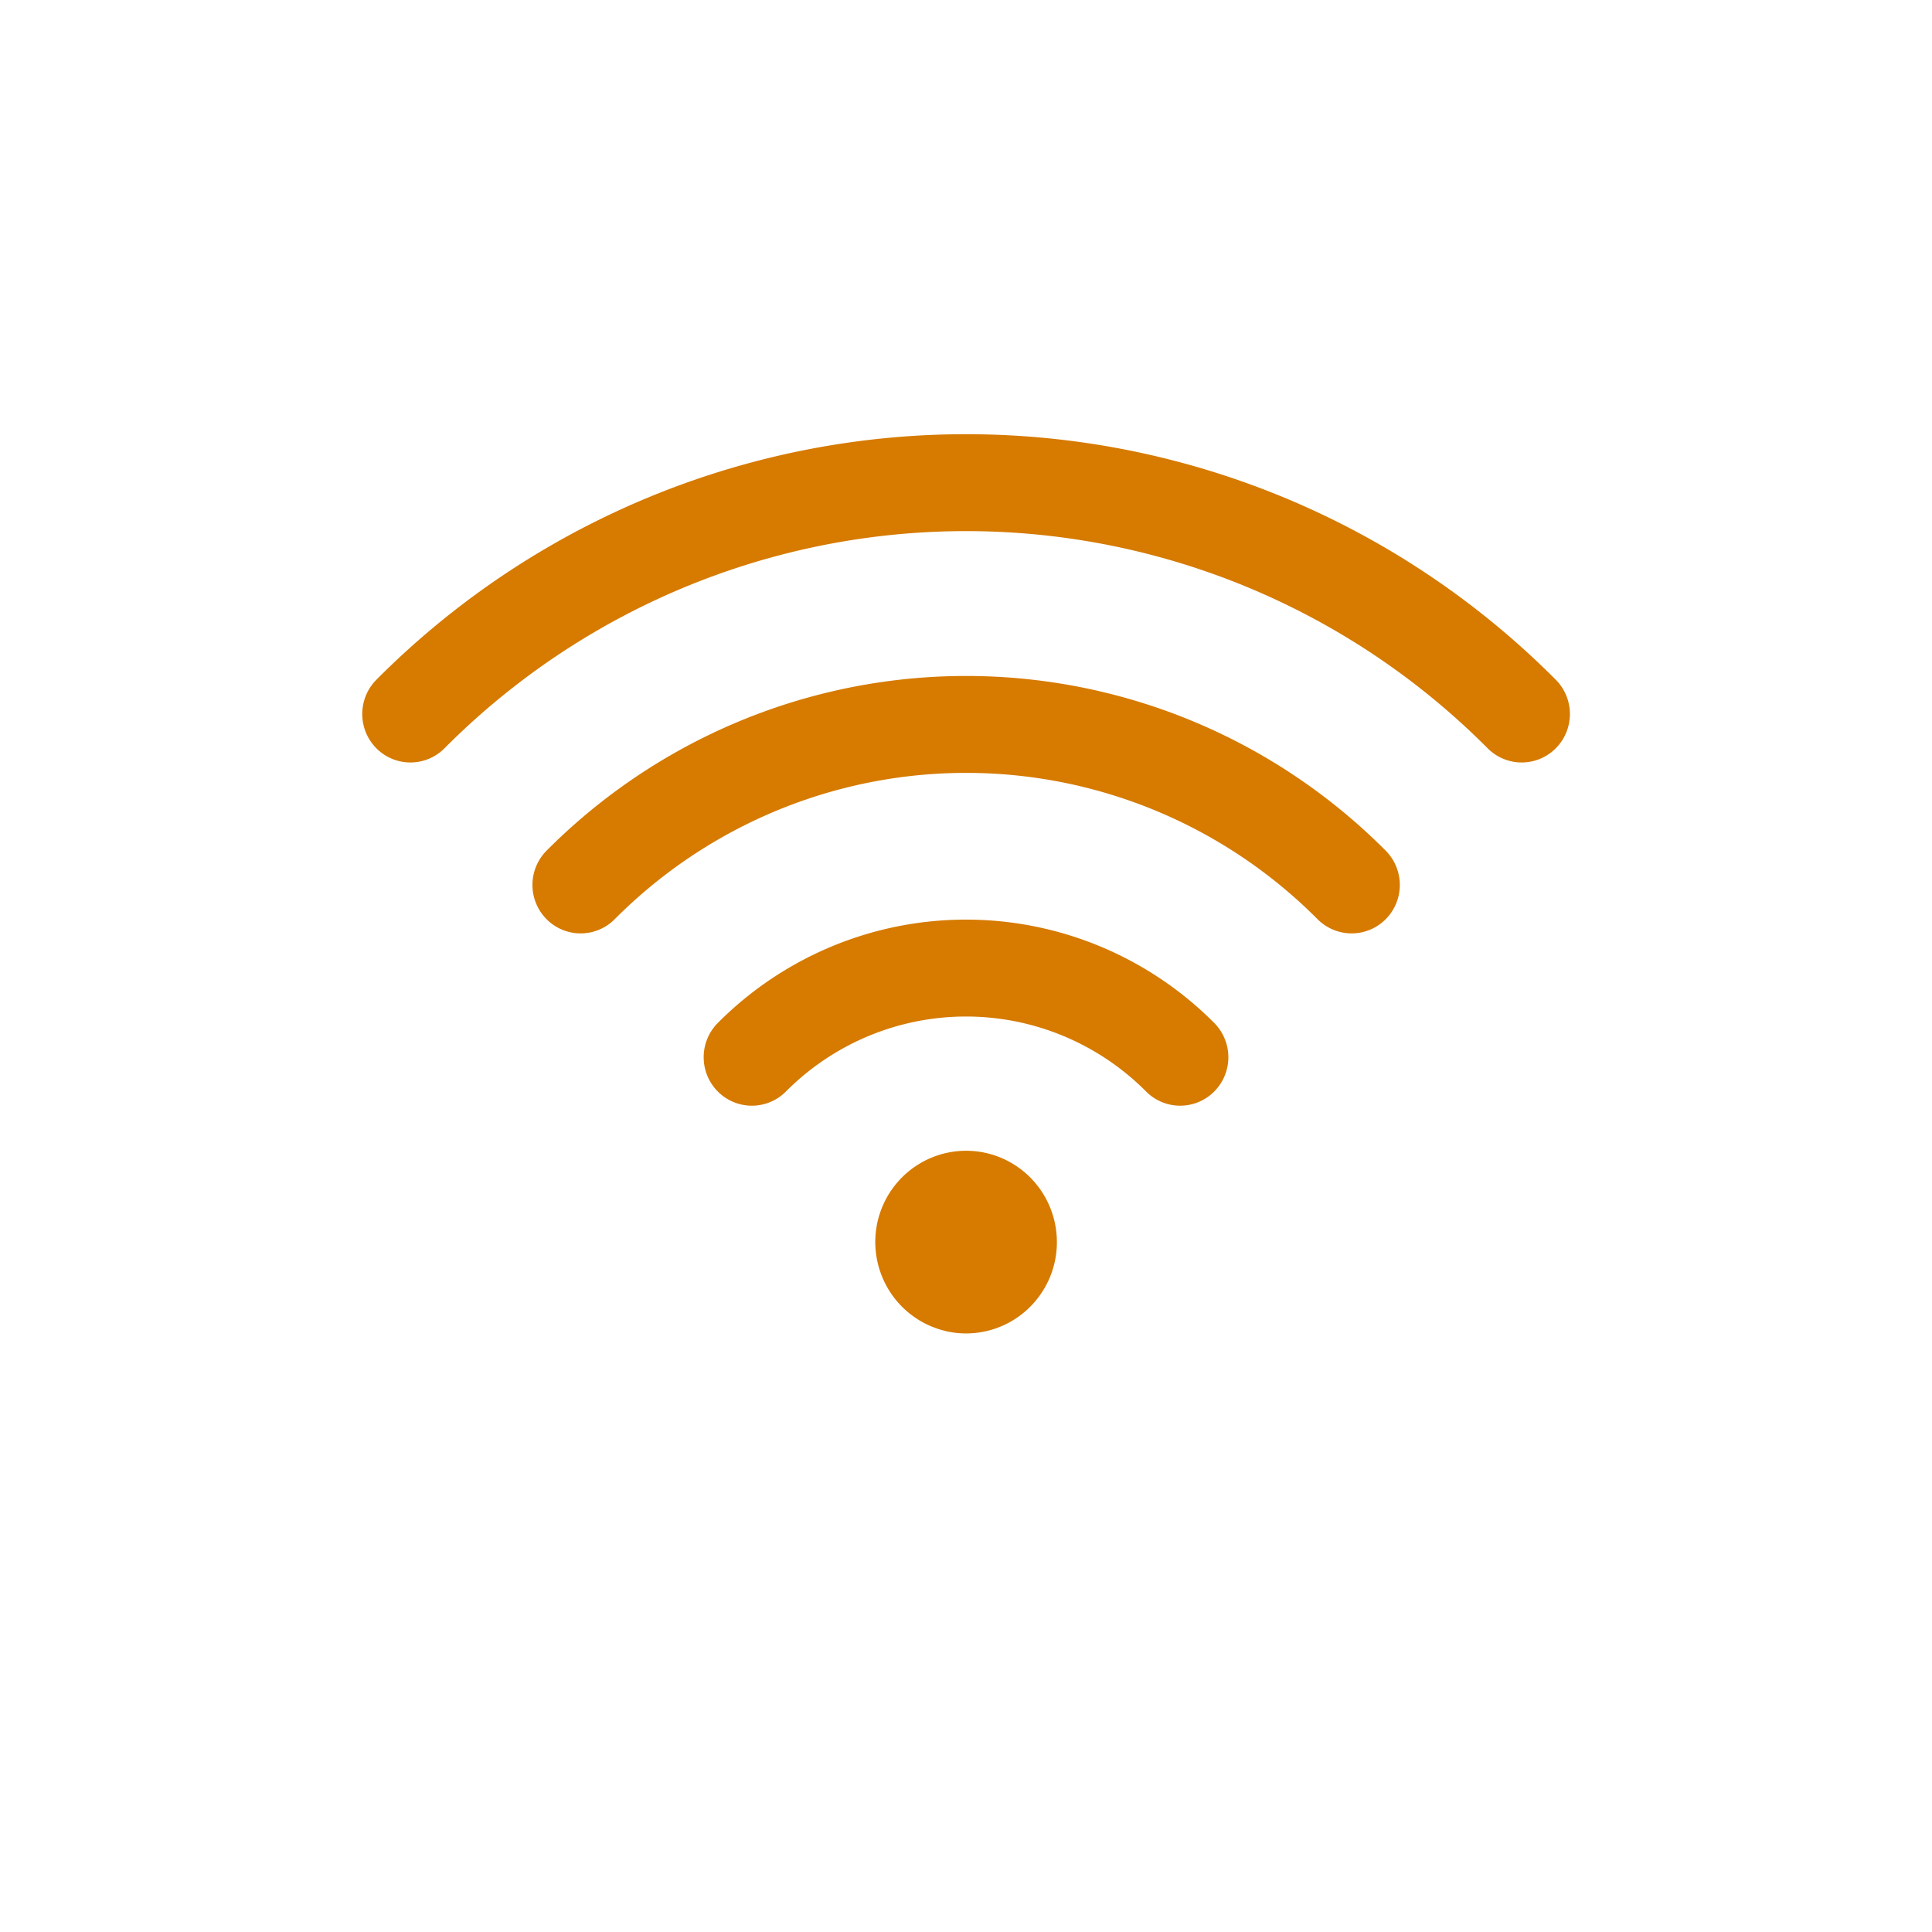 <?xml version="1.0" encoding="UTF-8" standalone="no"?>
<!-- Created with Inkscape (http://www.inkscape.org/) -->

<svg
   width="160"
   height="160"
   viewBox="0 0 21.167 21.167"
   version="1.1"
   id="svg2918"
   xmlns="http://www.w3.org/2000/svg"
   xmlns:svg="http://www.w3.org/2000/svg">
  <defs
     id="defs2915" />
  <g
     id="g22003"
     transform="matrix(1.254,0,0,1.261,-4.038,-3.433)"
     style="stroke-width:0.795">
    <path
       style="fill:none;stroke:#d67a00;stroke-width:0.842;stroke-linecap:round;stroke-linejoin:round;stroke-miterlimit:28;stroke-dasharray:none;paint-order:markers stroke fill"
       id="path8397"
       d="m 9.789,11.908 a 2.646,2.645 0 0 1 3.742,0" />
    <path
       style="fill:none;stroke:#d67a00;stroke-width:0.842;stroke-linecap:round;stroke-linejoin:round;stroke-miterlimit:28;stroke-dasharray:none;paint-order:markers stroke fill"
       id="path8397-5"
       d="m 8.293,10.411 a 4.763,4.761 0 0 1 6.736,0" />
    <path
       style="fill:none;stroke:#d67a00;stroke-width:0.842;stroke-linecap:round;stroke-linejoin:round;stroke-miterlimit:28;stroke-dasharray:none;paint-order:markers stroke fill"
       id="path8397-5-4"
       d="m 6.806,8.926 a 6.865,6.862 0 0 1 9.709,-3e-7" />
    <path
       style="fill:#d67a00;fill-opacity:1;stroke:none;stroke-width:0.838;stroke-linecap:round;stroke-linejoin:round;stroke-miterlimit:28;stroke-opacity:1;paint-order:markers stroke fill"
       id="path4600"
       d="m 11.48,-14.287 a 0.794,0.794 0 0 1 0.952,0.587 0.794,0.794 0 0 1 -0.58,0.956 0.794,0.794 0 0 1 -0.96,-0.573 0.794,0.794 0 0 1 0.567,-0.964"
       transform="scale(1,-1)" />
  </g>
</svg>
